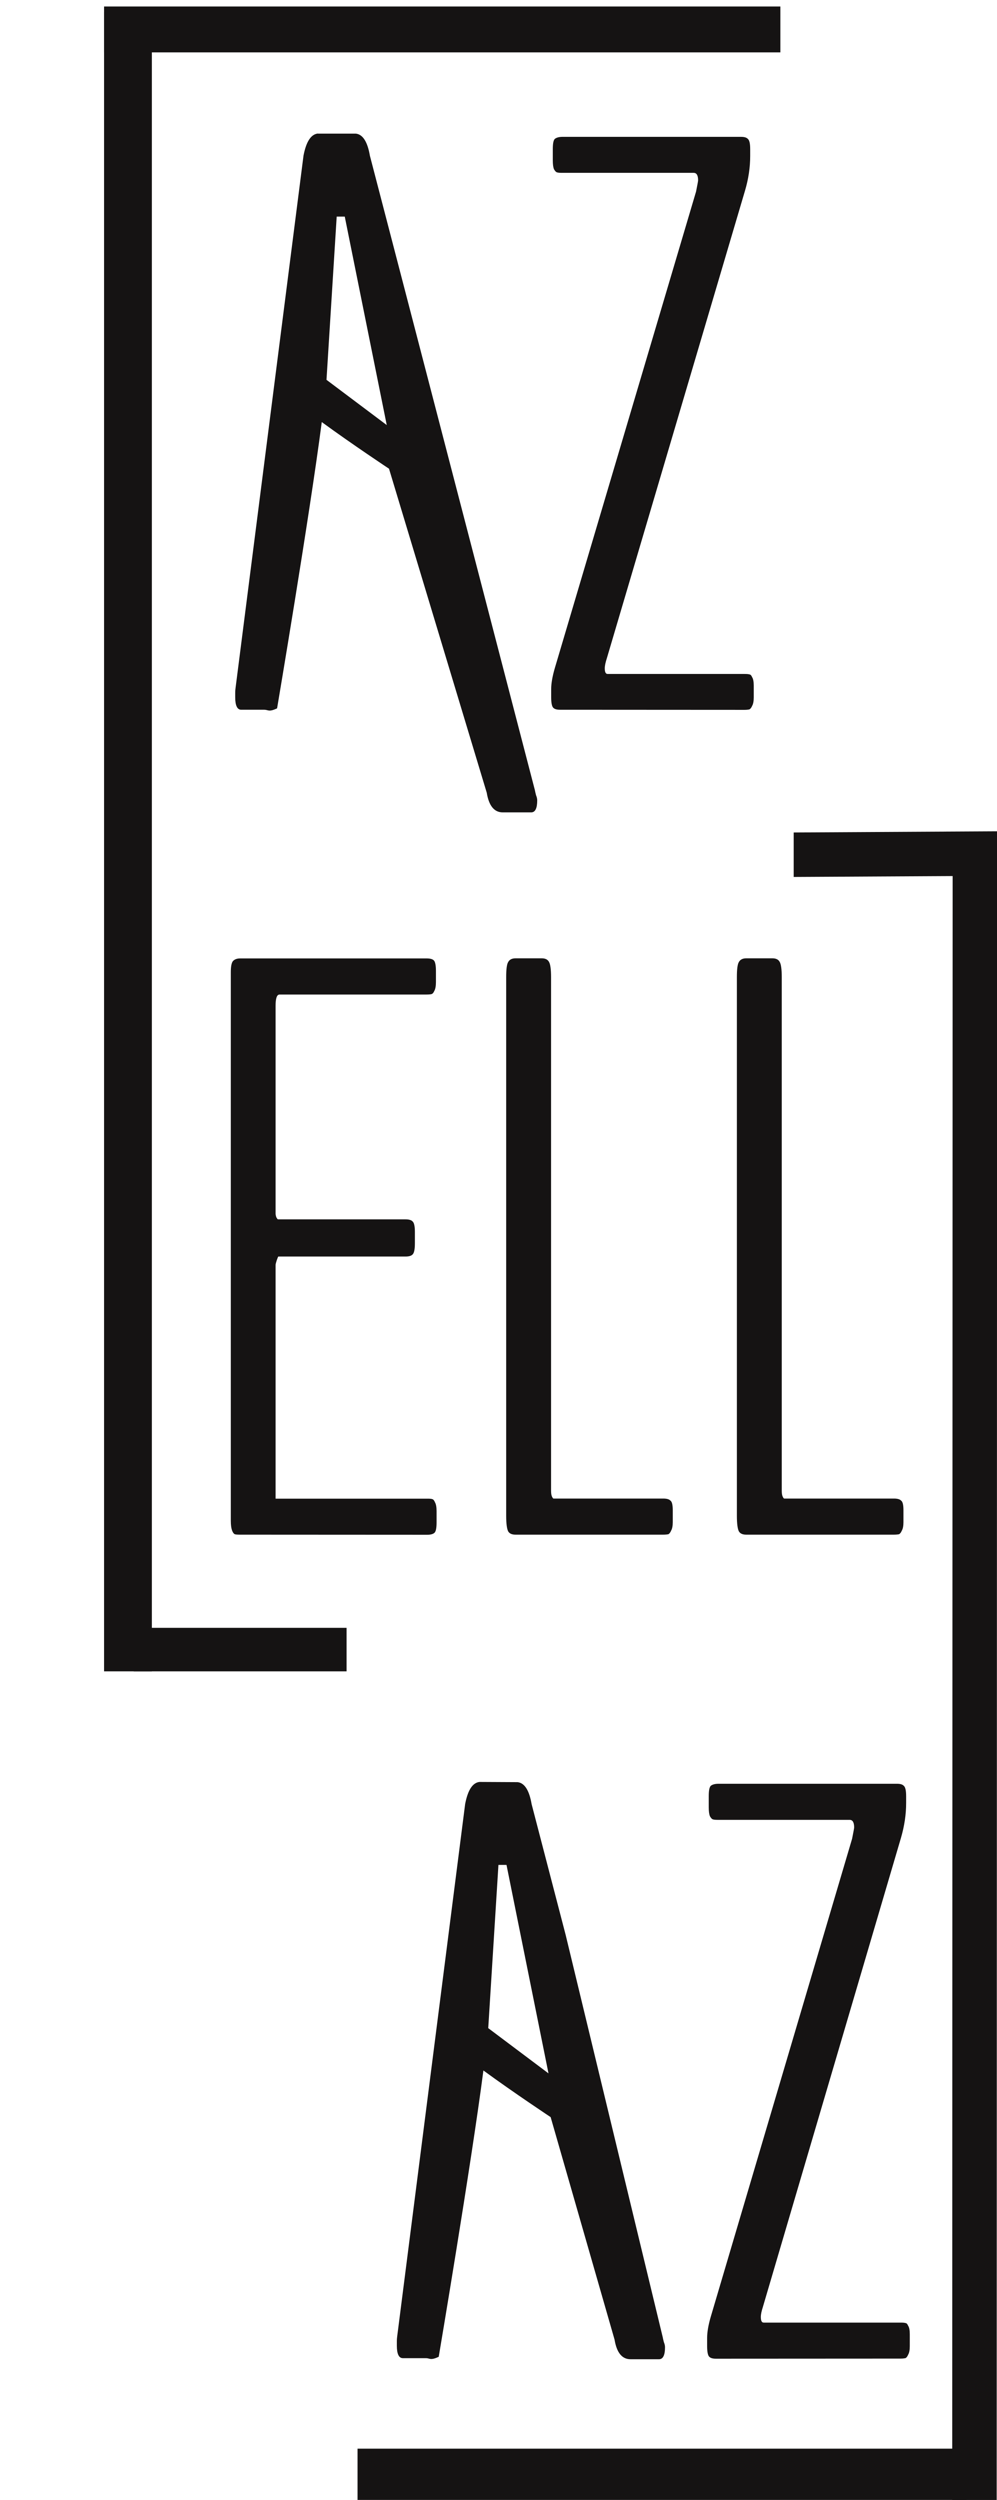 <?xml version="1.0" encoding="utf-8"?>
<!-- Generator: Adobe Illustrator 21.0.0, SVG Export Plug-In . SVG Version: 6.00 Build 0)  -->
<svg version="1.1"
	 id="svg3438" inkscape:export-filename="/Users/AbiZelip/Documents/Azellaz/Logo Soft Grey v5.png" inkscape:export-xdpi="150" inkscape:export-ydpi="150" inkscape:version="0.91 r13725" sodipodi:docname="Logo Soft Black v6.svg" xmlns:cc="http://creativecommons.org/ns#" xmlns:dc="http://purl.org/dc/elements/1.1/" xmlns:inkscape="http://www.inkscape.org/namespaces/inkscape" xmlns:rdf="http://www.w3.org/1999/02/22-rdf-syntax-ns#" xmlns:sodipodi="http://sodipodi.sourceforge.net/DTD/sodipodi-0.dtd" xmlns:svg="http://www.w3.org/2000/svg"
	 xmlns="http://www.w3.org/2000/svg" xmlns:xlink="http://www.w3.org/1999/xlink" x="0px" y="0px" viewBox="0 0 928.3 2326.3"
	 style="enable-background:new 0 0 928.3 2326.3;" xml:space="preserve">
<style type="text/css">
	.st0{fill:#151313;}
</style>
<sodipodi:namedview  bordercolor="#666666" borderopacity="1" gridtolerance="10" guidetolerance="10" id="namedview3440" inkscape:current-layer="svg3438" inkscape:cx="64.83997" inkscape:cy="16.496405" inkscape:guide-bbox="true" inkscape:pageopacity="0" inkscape:pageshadow="2" inkscape:window-height="852" inkscape:window-maximized="1" inkscape:window-width="1440" inkscape:window-x="0" inkscape:window-y="0" inkscape:zoom="16" objecttolerance="10" pagecolor="#ffffff" showgrid="false" showguides="false">
	<inkscape:grid  id="grid3450" type="xygrid"></inkscape:grid>
	<sodipodi:guide  id="guide3470" orientation="0,1" position="85.875,287.938"></sodipodi:guide>
	<sodipodi:guide  id="guide3472" orientation="1,0" position="111,295.25"></sodipodi:guide>
	<sodipodi:guide  id="guide3482" orientation="1,0" position="107.5,265"></sodipodi:guide>
	<sodipodi:guide  id="guide3486" orientation="0,1" position="98.125,112.688"></sodipodi:guide>
	<sodipodi:guide  id="guide3488" orientation="0,1" position="157.154,289.03"></sodipodi:guide>
	<sodipodi:guide  id="guide3492" orientation="1,0" position="166.75,182"></sodipodi:guide>
	<sodipodi:guide  id="guide3494" orientation="1,0" position="170,167"></sodipodi:guide>
	<sodipodi:guide  id="guide3496" orientation="0,1" position="107.5,228.5"></sodipodi:guide>
	<sodipodi:guide  id="guide3498" orientation="0,1" position="94.25,231.75"></sodipodi:guide>
	<sodipodi:guide  id="guide3500" orientation="1,0" position="156.978,293.007"></sodipodi:guide>
	<sodipodi:guide  id="guide3502" orientation="1,0" position="157.95,231.75"></sodipodi:guide>
	<sodipodi:guide  id="guide3504" orientation="1,0" position="125.246,179.34"></sodipodi:guide>
	<sodipodi:guide  id="guide3506" orientation="1,0" position="126.062,121.438"></sodipodi:guide>
	<sodipodi:guide  id="guide3508" orientation="0,1" position="105.182,169.617"></sodipodi:guide>
	<sodipodi:guide  id="guide3510" orientation="0,1" position="102.875,172.688"></sodipodi:guide>
	<sodipodi:guide  id="guide3376" orientation="1,0" position="140.184,230.163"></sodipodi:guide>
	<sodipodi:guide  id="guide3378" orientation="1,0" position="136.914,228.5"></sodipodi:guide>
	<sodipodi:guide  id="guide4164" orientation="0,1" position="112.562,179.5"></sodipodi:guide>
	<sodipodi:guide  id="guide4168" orientation="0,1" position="117.25,119.312"></sodipodi:guide>
	<sodipodi:guide  id="guide4170" orientation="0,1" position="123.312,281.938"></sodipodi:guide>
	<sodipodi:guide  id="guide4191" orientation="0,1" position="140.184,161.397"></sodipodi:guide>
	<sodipodi:guide  id="guide4194" orientation="0,1" position="15.75,192"></sodipodi:guide>
	<sodipodi:guide  id="guide4196" orientation="0,1" position="17.25,200"></sodipodi:guide>
</sodipodi:namedview>
<g id="g4178" transform="translate(-107.502,-8.757)">
	<path id="rect3512-0-3-0" inkscape:connector-curvature="0" class="st0" d="M204.4,14.8h629.7v42.7H204.4V14.8z"/>
	<path id="rect3516-9-0-9" inkscape:connector-curvature="0" class="st0" d="M232,1523.5h198.2v40.5H232V1523.5z"/>
	<path id="rect3518-6-4-3" inkscape:connector-curvature="0" sodipodi:nodetypes="ccccc" class="st0" d="M846.5,783.4l189.4-1.1
		v41.4l-189.4,1.1V783.4z"/>
	<path id="rect3522-8-7-7" inkscape:connector-curvature="0" class="st0" d="M440.4,2287.3h567.1v47.7H440.4V2287.3z"/>
	<g id="g4167" transform="translate(0,-60)">
		<path id="path3370-8-1-1" inkscape:connector-curvature="0" class="st0" d="M628.9,729.2c-3,0-5.1-0.6-6.3-1.9
			c-1.2-1.2-1.9-4.4-1.9-9.6V710c0-5.2,1.1-11.7,3.4-19.6L755.6,247c1.2-6.2,1.9-9.6,1.9-10.4c0-4.7-1.4-7-4.1-7H631.1
			c-2.2,0-3.9-0.1-4.8-0.4c-1-0.2-2-1.2-3-3c-0.7-1.7-1.1-4.4-1.1-8.2v-10.4c0-5.2,0.6-8.4,1.9-9.6c1.5-1.2,3.9-1.9,7.1-1.9h166.3
			c3,0,5.1,0.6,6.3,1.9c1.5,1.2,2.2,4.4,2.2,9.6v6.3c0,10.6-1.6,21.4-4.8,32.2L672.5,681.4c-1.2,3.7-1.9,6.8-1.9,9.3
			c0,3.5,0.9,5.2,2.6,5.2h127.5c2.2,0,3.7,0.1,4.5,0.4c1,0,1.9,0.9,2.6,2.6c1,1.5,1.5,4.1,1.5,7.8v11.1c0,3.5-0.5,6.1-1.5,7.8
			c-0.7,1.7-1.6,2.8-2.6,3.3c-1,0.2-2.5,0.4-4.5,0.4L628.9,729.2L628.9,729.2z"/>
		<path id="path3373-9-1-9" inkscape:connector-curvature="0" class="st0" d="M330.9,1496.8c-2.2,0-3.9-0.1-4.8-0.4
			c-1-0.5-1.9-1.7-2.6-3.7c-0.7-2-1.1-5-1.1-8.9V973.6c0-5.2,0.6-8.7,1.9-10.4c1.5-1.7,3.7-2.6,6.7-2.6h173.8c3.2,0,5.5,0.6,6.7,1.9
			c1.2,1.2,1.9,4.5,1.9,9.7v10.4c0,3.7-0.5,6.5-1.5,8.2c-0.7,1.7-1.6,2.7-2.6,3c-0.7,0.2-2.2,0.4-4.5,0.4H367.8
			c-2.5,0-3.7,3.5-3.7,10.4v193.5c0,0.7,0.2,1.9,0.7,3.4c0.7,1.2,1.2,1.9,1.5,1.9h118.9c3.2,0,5.5,0.7,6.7,2.2
			c1.2,1.2,1.9,4.4,1.9,9.3v10.8c0,5.2-0.6,8.6-1.9,10.1c-1.2,1.5-3.5,2.2-6.7,2.2H366.7c-0.2,0-0.7,1.1-1.5,3.4
			c-0.7,2.2-1.1,3.7-1.1,4.5v217.4h141.3c2.2,0,3.7,0.1,4.5,0.4c1,0.2,1.9,1.2,2.6,3c1,1.7,1.5,4.5,1.5,8.2v10.4
			c0,5.2-0.6,8.5-1.9,9.7c-1.2,1.2-3.5,1.9-6.7,1.9L330.9,1496.8L330.9,1496.8z"/>
		<path id="path3375-2-8-0" inkscape:connector-curvature="0" class="st0" d="M587.4,1496.8c-3.2,0-5.5-1-6.7-3
			c-1.2-2.2-1.9-7.1-1.9-14.5V978.1c0-7.5,0.6-12.2,1.9-14.2c1.2-2.2,3.5-3.4,6.7-3.4H612c3.2,0,5.5,1.1,6.7,3.4
			c1.2,2,1.9,6.7,1.9,14.2v477.7c0,2.2,0.2,4,0.7,5.2s1,2,1.5,2.2c0.7,0,1.7,0,3,0H725c3.2,0,5.5,0.6,6.7,1.9c1.5,1,2.2,4,2.2,8.9
			v11.2c0,3.5-0.5,6.1-1.5,7.8c-0.7,1.7-1.6,2.9-2.6,3.4c-1,0.2-2.6,0.4-4.8,0.4H587.4L587.4,1496.8z"/>
		<path id="path3377-9-4-7" inkscape:connector-curvature="0" class="st0" d="M802.2,1496.8c-3.2,0-5.5-1-6.7-3
			c-1.2-2.2-1.9-7.1-1.9-14.5V978.1c0-7.5,0.6-12.2,1.9-14.2c1.2-2.2,3.5-3.4,6.7-3.4h24.6c3.2,0,5.5,1.1,6.7,3.4
			c1.2,2,1.9,6.7,1.9,14.2v477.7c0,2.2,0.2,4,0.7,5.2c0.5,1.2,1,2,1.5,2.2c0.7,0,1.7,0,3,0h99.2c3.2,0,5.5,0.6,6.7,1.9
			c1.5,1,2.2,4,2.2,8.9v11.2c0,3.5-0.5,6.1-1.5,7.8c-0.7,1.7-1.6,2.9-2.6,3.4c-1,0.2-2.6,0.4-4.8,0.4H802.2L802.2,1496.8z"/>
		<path id="path3382-8-7-6" inkscape:connector-curvature="0" class="st0" d="M774.1,2263.6c-3,0-5.1-0.6-6.3-1.9
			c-1.2-1.2-1.9-4.5-1.9-9.7v-7.8c0-5.2,1.1-11.8,3.4-19.7l131.6-444.8c1.2-6.2,1.9-9.7,1.9-10.4c0-4.7-1.4-7.1-4.1-7.1H776.3
			c-2.2,0-3.9-0.1-4.8-0.4c-1-0.2-2-1.2-3-3c-0.7-1.7-1.1-4.5-1.1-8.2v-10.4c0-5.2,0.6-8.4,1.9-9.7c1.5-1.2,3.9-1.9,7.1-1.9h166.3
			c3,0,5.1,0.6,6.3,1.9c1.5,1.2,2.2,4.5,2.2,9.7v6.3c0,10.7-1.6,21.4-4.8,32.4l-128.6,436.6c-1.2,3.7-1.9,6.8-1.9,9.3
			c0,3.5,0.9,5.2,2.6,5.2H946c2.2,0,3.7,0.1,4.5,0.4c1,0,1.9,0.9,2.6,2.6c1,1.5,1.5,4.1,1.5,7.8v11.2c0,3.5-0.5,6.1-1.5,7.8
			c-0.7,1.7-1.6,2.9-2.6,3.3c-1,0.2-2.5,0.4-4.5,0.4L774.1,2263.6L774.1,2263.6z"/>
		<path id="rect3514-9-6-7" inkscape:connector-curvature="0" sodipodi:nodetypes="ccccc" class="st0" d="M204.4,80.1h44.5V1624
			h-44.5V80.1z"/>
		<path id="rect3520-4-7-8" inkscape:connector-curvature="0" sodipodi:nodetypes="ccccc" class="st0" d="M994.5,875.2h41.4
			l-0.4,1519.9h-41.4L994.5,875.2z"/>
		<path id="path3368-3-9-2" inkscape:connector-curvature="0" sodipodi:nodetypes="cccssssccccsssccccccccccc" class="st0" d="
			M403.5,193c-6.5,0.7-10.9,7.6-13.4,20.5l-63.2,494.8c-0.2,1.5-0.4,3.2-0.4,5.2v4.1c0,7.7,1.9,11.6,5.6,11.6h21.6
			c3.5,0,4,2.4,11.8-1.3c0,0,30.2-178.6,41.6-266.4c28.6,20.9,62.6,43.4,62.6,43.4l91,301.5c2,12.2,7,18.3,14.9,18.3h26.5
			c3.7,0,5.6-3.7,5.6-11.2c0-1.5-0.4-3.1-1.1-4.8c-0.5-2-0.9-3.6-1.1-4.8L483.6,335.3l-31.7-121.7c-2.2-12.9-6.6-19.8-13.1-20.5
			H403.5z M428.5,270.3l39.1,194l-56.1-42.1l9.5-151.9L428.5,270.3z"/>
		<path id="path3368-3-9-2-6" inkscape:connector-curvature="0" sodipodi:nodetypes="cccssssccccsssccccccccccc" class="st0" d="
			M554,1726.9c-6.5,0.7-10.9,7.6-13.4,20.5l-63.2,494.8c-0.2,1.5-0.4,3.2-0.4,5.2v4.1c0,7.7,1.9,11.6,5.6,11.6h21.6
			c3.5,0,4,2.4,11.8-1.3c0,0,30.2-178.6,41.6-266.4c28.6,20.9,62.6,43.4,62.6,43.4l59.5,207c2,12.2,7,18.3,14.9,18.3h26.5
			c3.7,0,5.6-3.7,5.6-11.2c0-1.5-0.4-3.1-1.1-4.8c-0.5-2-0.9-3.6-1.1-4.8l-90.3-374l-31.7-121.7c-2.2-12.9-6.6-19.8-13.1-20.5
			L554,1726.9z M579.1,1804.1l39.1,194l-56.1-42.1l9.5-151.9L579.1,1804.1z"/>
	</g>
</g>
</svg>
